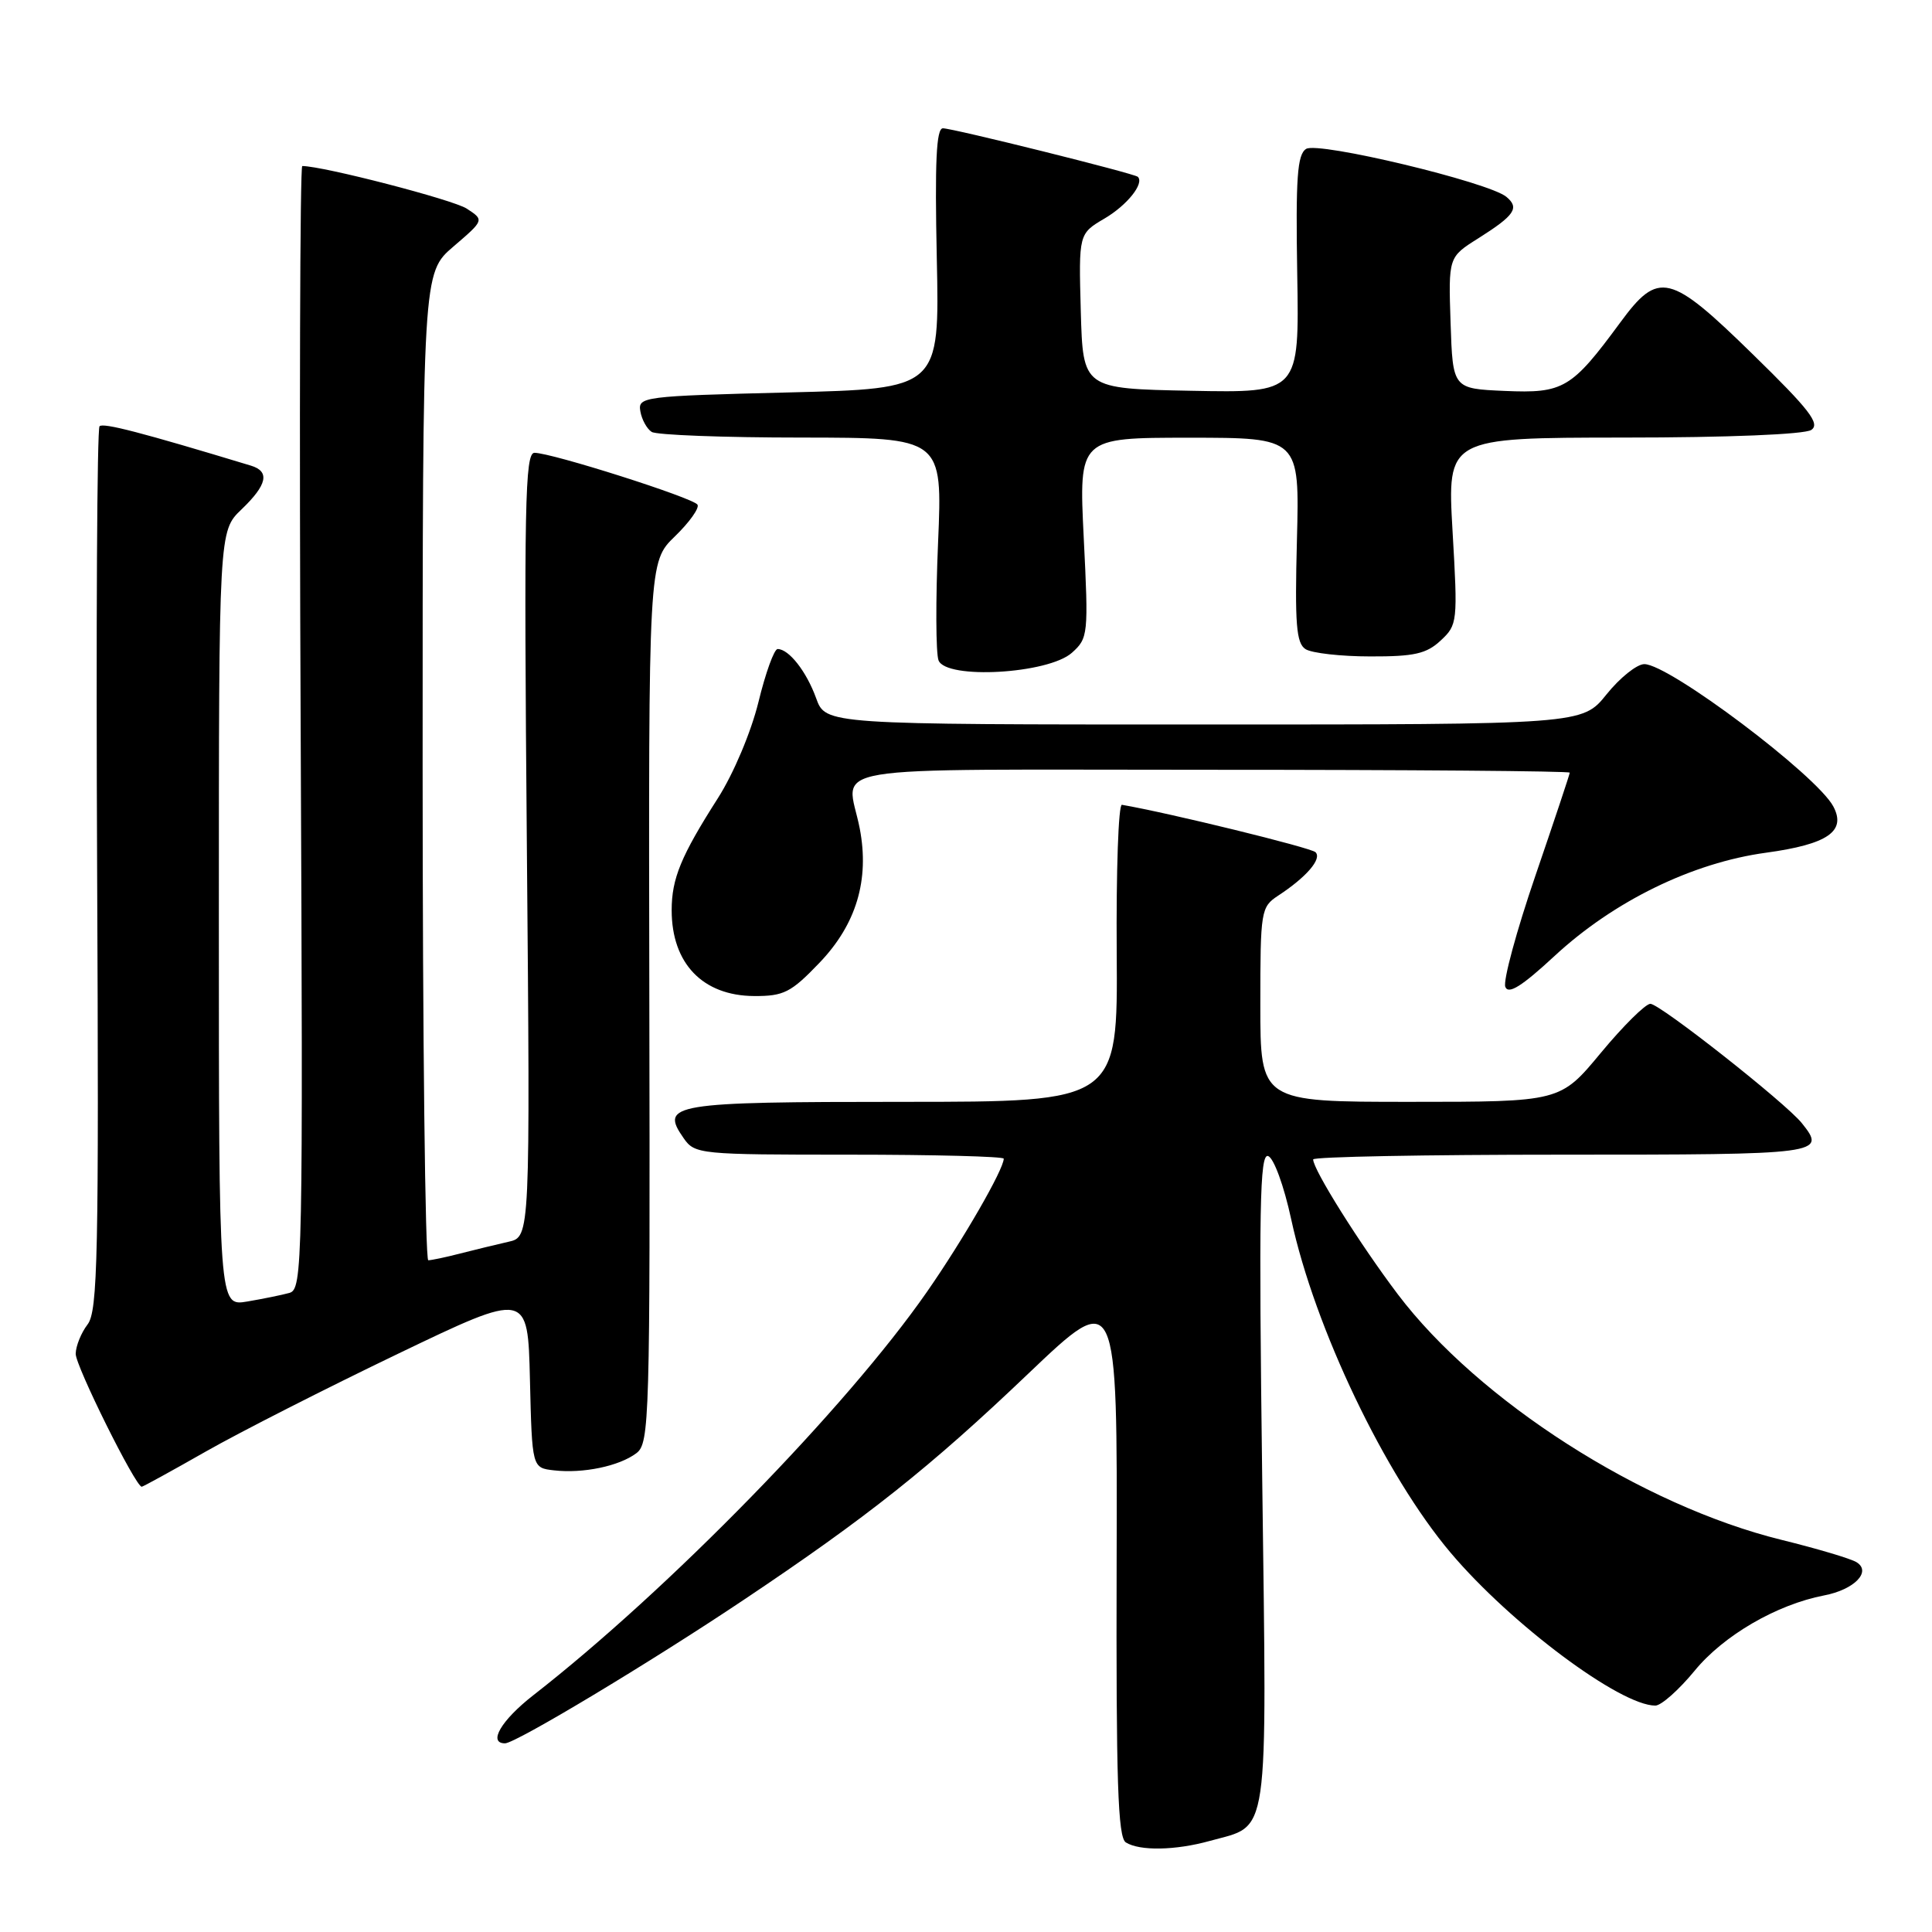 <?xml version="1.0" encoding="UTF-8" standalone="no"?>
<!DOCTYPE svg PUBLIC "-//W3C//DTD SVG 1.1//EN" "http://www.w3.org/Graphics/SVG/1.1/DTD/svg11.dtd" >
<svg xmlns="http://www.w3.org/2000/svg" xmlns:xlink="http://www.w3.org/1999/xlink" version="1.1" viewBox="0 0 256 256">
 <g >
 <path fill="currentColor"
d=" M 160.31 243.93 C 168.28 241.72 167.87 244.59 167.25 195.97 C 166.79 160.09 166.92 152.81 168.03 153.18 C 168.78 153.43 170.13 157.11 171.09 161.56 C 174.21 175.98 183.54 195.49 192.22 205.75 C 200.21 215.20 214.68 226.00 219.34 226.00 C 220.12 226.00 222.46 223.92 224.55 221.38 C 228.38 216.70 235.43 212.61 241.71 211.40 C 245.70 210.64 248.03 208.25 246.00 207.00 C 245.25 206.53 240.77 205.20 236.06 204.04 C 217.55 199.48 195.90 185.62 185.21 171.49 C 180.20 164.86 174.00 154.99 174.00 153.63 C 174.00 153.28 188.85 153.00 207.00 153.00 C 241.54 153.00 242.04 152.93 238.75 148.82 C 236.61 146.14 219.93 133.00 218.68 133.01 C 218.03 133.02 215.08 135.94 212.12 139.51 C 206.74 146.00 206.74 146.00 186.87 146.00 C 167.00 146.00 167.00 146.00 167.00 133.12 C 167.00 120.68 167.08 120.18 169.36 118.68 C 173.10 116.23 175.20 113.80 174.31 112.92 C 173.70 112.32 154.93 107.72 148.66 106.64 C 148.20 106.56 147.89 115.39 147.97 126.25 C 148.11 146.00 148.11 146.00 119.68 146.00 C 89.00 146.00 87.40 146.27 90.59 150.82 C 92.07 152.94 92.68 153.00 112.56 153.00 C 123.80 153.00 133.00 153.24 133.00 153.53 C 133.00 154.95 127.61 164.30 122.83 171.17 C 112.17 186.50 88.57 210.68 70.65 224.64 C 66.41 227.95 64.62 231.00 66.92 231.00 C 68.32 231.00 86.18 220.27 98.50 212.02 C 114.92 201.04 123.25 194.42 136.28 181.99 C 148.06 170.77 148.06 170.77 147.96 207.03 C 147.88 236.06 148.12 243.46 149.18 244.13 C 151.00 245.28 155.75 245.20 160.31 243.93 Z  M 27.28 192.33 C 31.80 189.76 43.25 183.94 52.72 179.39 C 69.94 171.12 69.94 171.12 70.22 182.81 C 70.50 194.50 70.50 194.50 73.41 194.83 C 77.26 195.27 82.06 194.27 84.33 192.55 C 86.06 191.24 86.15 188.22 86.04 132.81 C 85.93 74.46 85.93 74.46 89.43 71.07 C 91.35 69.21 92.70 67.32 92.42 66.87 C 91.86 65.97 73.11 60.00 70.82 60.00 C 69.56 60.00 69.42 66.91 69.81 111.95 C 70.26 163.90 70.26 163.90 67.38 164.54 C 65.80 164.90 62.92 165.60 61.00 166.09 C 59.08 166.59 57.16 166.99 56.75 166.99 C 56.34 167.00 56.00 137.56 56.00 101.58 C 56.00 36.16 56.00 36.16 60.09 32.66 C 64.17 29.16 64.17 29.16 61.84 27.64 C 60.02 26.46 42.80 22.00 40.05 22.00 C 39.75 22.00 39.65 55.48 39.84 96.40 C 40.16 167.91 40.10 170.83 38.34 171.32 C 37.33 171.60 34.81 172.11 32.75 172.46 C 29.00 173.09 29.00 173.09 29.00 121.73 C 29.00 70.37 29.00 70.37 32.00 67.50 C 35.41 64.23 35.79 62.47 33.25 61.70 C 18.70 57.29 13.68 55.99 13.19 56.48 C 12.86 56.81 12.72 83.27 12.87 115.29 C 13.11 166.44 12.96 173.74 11.60 175.50 C 10.76 176.60 10.05 178.34 10.03 179.38 C 10.00 180.97 17.96 197.00 18.78 197.00 C 18.94 197.00 22.77 194.90 27.28 192.33 Z  M 108.57 127.59 C 113.47 122.48 115.23 116.59 113.92 109.78 C 112.24 101.14 107.12 102.00 160.50 102.00 C 186.62 102.00 208.00 102.17 208.00 102.38 C 208.00 102.58 205.95 108.73 203.45 116.03 C 200.95 123.33 199.15 129.96 199.46 130.76 C 199.86 131.81 201.64 130.70 206.00 126.66 C 213.84 119.40 224.25 114.32 234.00 112.99 C 242.18 111.87 244.68 110.15 242.92 106.85 C 240.71 102.71 221.16 88.00 217.88 88.00 C 216.90 88.00 214.65 89.80 212.88 92.00 C 209.67 96.00 209.67 96.00 159.53 96.00 C 109.40 96.00 109.40 96.00 108.14 92.51 C 106.86 88.97 104.53 86.00 103.04 86.00 C 102.58 86.00 101.44 89.16 100.50 93.02 C 99.52 97.01 97.20 102.51 95.12 105.77 C 90.23 113.43 89.00 116.42 89.00 120.61 C 89.00 127.66 93.11 131.94 99.92 131.98 C 103.86 132.00 104.81 131.51 108.57 127.59 Z  M 142.04 86.49 C 144.19 84.56 144.24 84.08 143.60 71.25 C 142.95 58.00 142.95 58.00 157.58 58.00 C 172.20 58.00 172.20 58.00 171.85 71.54 C 171.56 82.74 171.76 85.24 173.00 86.02 C 173.83 86.54 177.68 86.98 181.56 86.98 C 187.39 87.00 189.02 86.63 190.90 84.87 C 193.13 82.80 193.17 82.42 192.47 70.37 C 191.76 58.00 191.76 58.00 215.13 57.98 C 228.95 57.98 239.11 57.56 240.00 56.97 C 241.22 56.16 239.78 54.29 232.30 46.99 C 221.24 36.17 219.77 35.82 214.68 42.75 C 208.24 51.50 207.17 52.14 199.38 51.80 C 192.50 51.50 192.50 51.50 192.21 42.79 C 191.92 34.07 191.92 34.07 195.88 31.58 C 200.72 28.52 201.37 27.55 199.60 26.08 C 197.24 24.13 174.67 18.72 173.07 19.73 C 171.89 20.47 171.68 23.55 171.89 36.35 C 172.16 52.06 172.16 52.06 157.83 51.78 C 143.50 51.50 143.50 51.50 143.21 41.24 C 142.93 30.97 142.93 30.97 146.38 28.94 C 149.36 27.18 151.65 24.31 150.77 23.43 C 150.33 22.99 126.26 17.00 124.94 17.00 C 124.06 17.00 123.86 21.46 124.13 34.25 C 124.50 51.50 124.50 51.50 104.50 52.00 C 85.18 52.48 84.51 52.57 84.85 54.50 C 85.04 55.60 85.72 56.83 86.35 57.23 C 86.98 57.64 95.91 57.98 106.20 57.98 C 124.89 58.00 124.89 58.00 124.30 71.89 C 123.97 79.53 124.00 86.55 124.36 87.50 C 125.35 90.07 138.90 89.30 142.04 86.49 Z "/>
</g>
</svg>